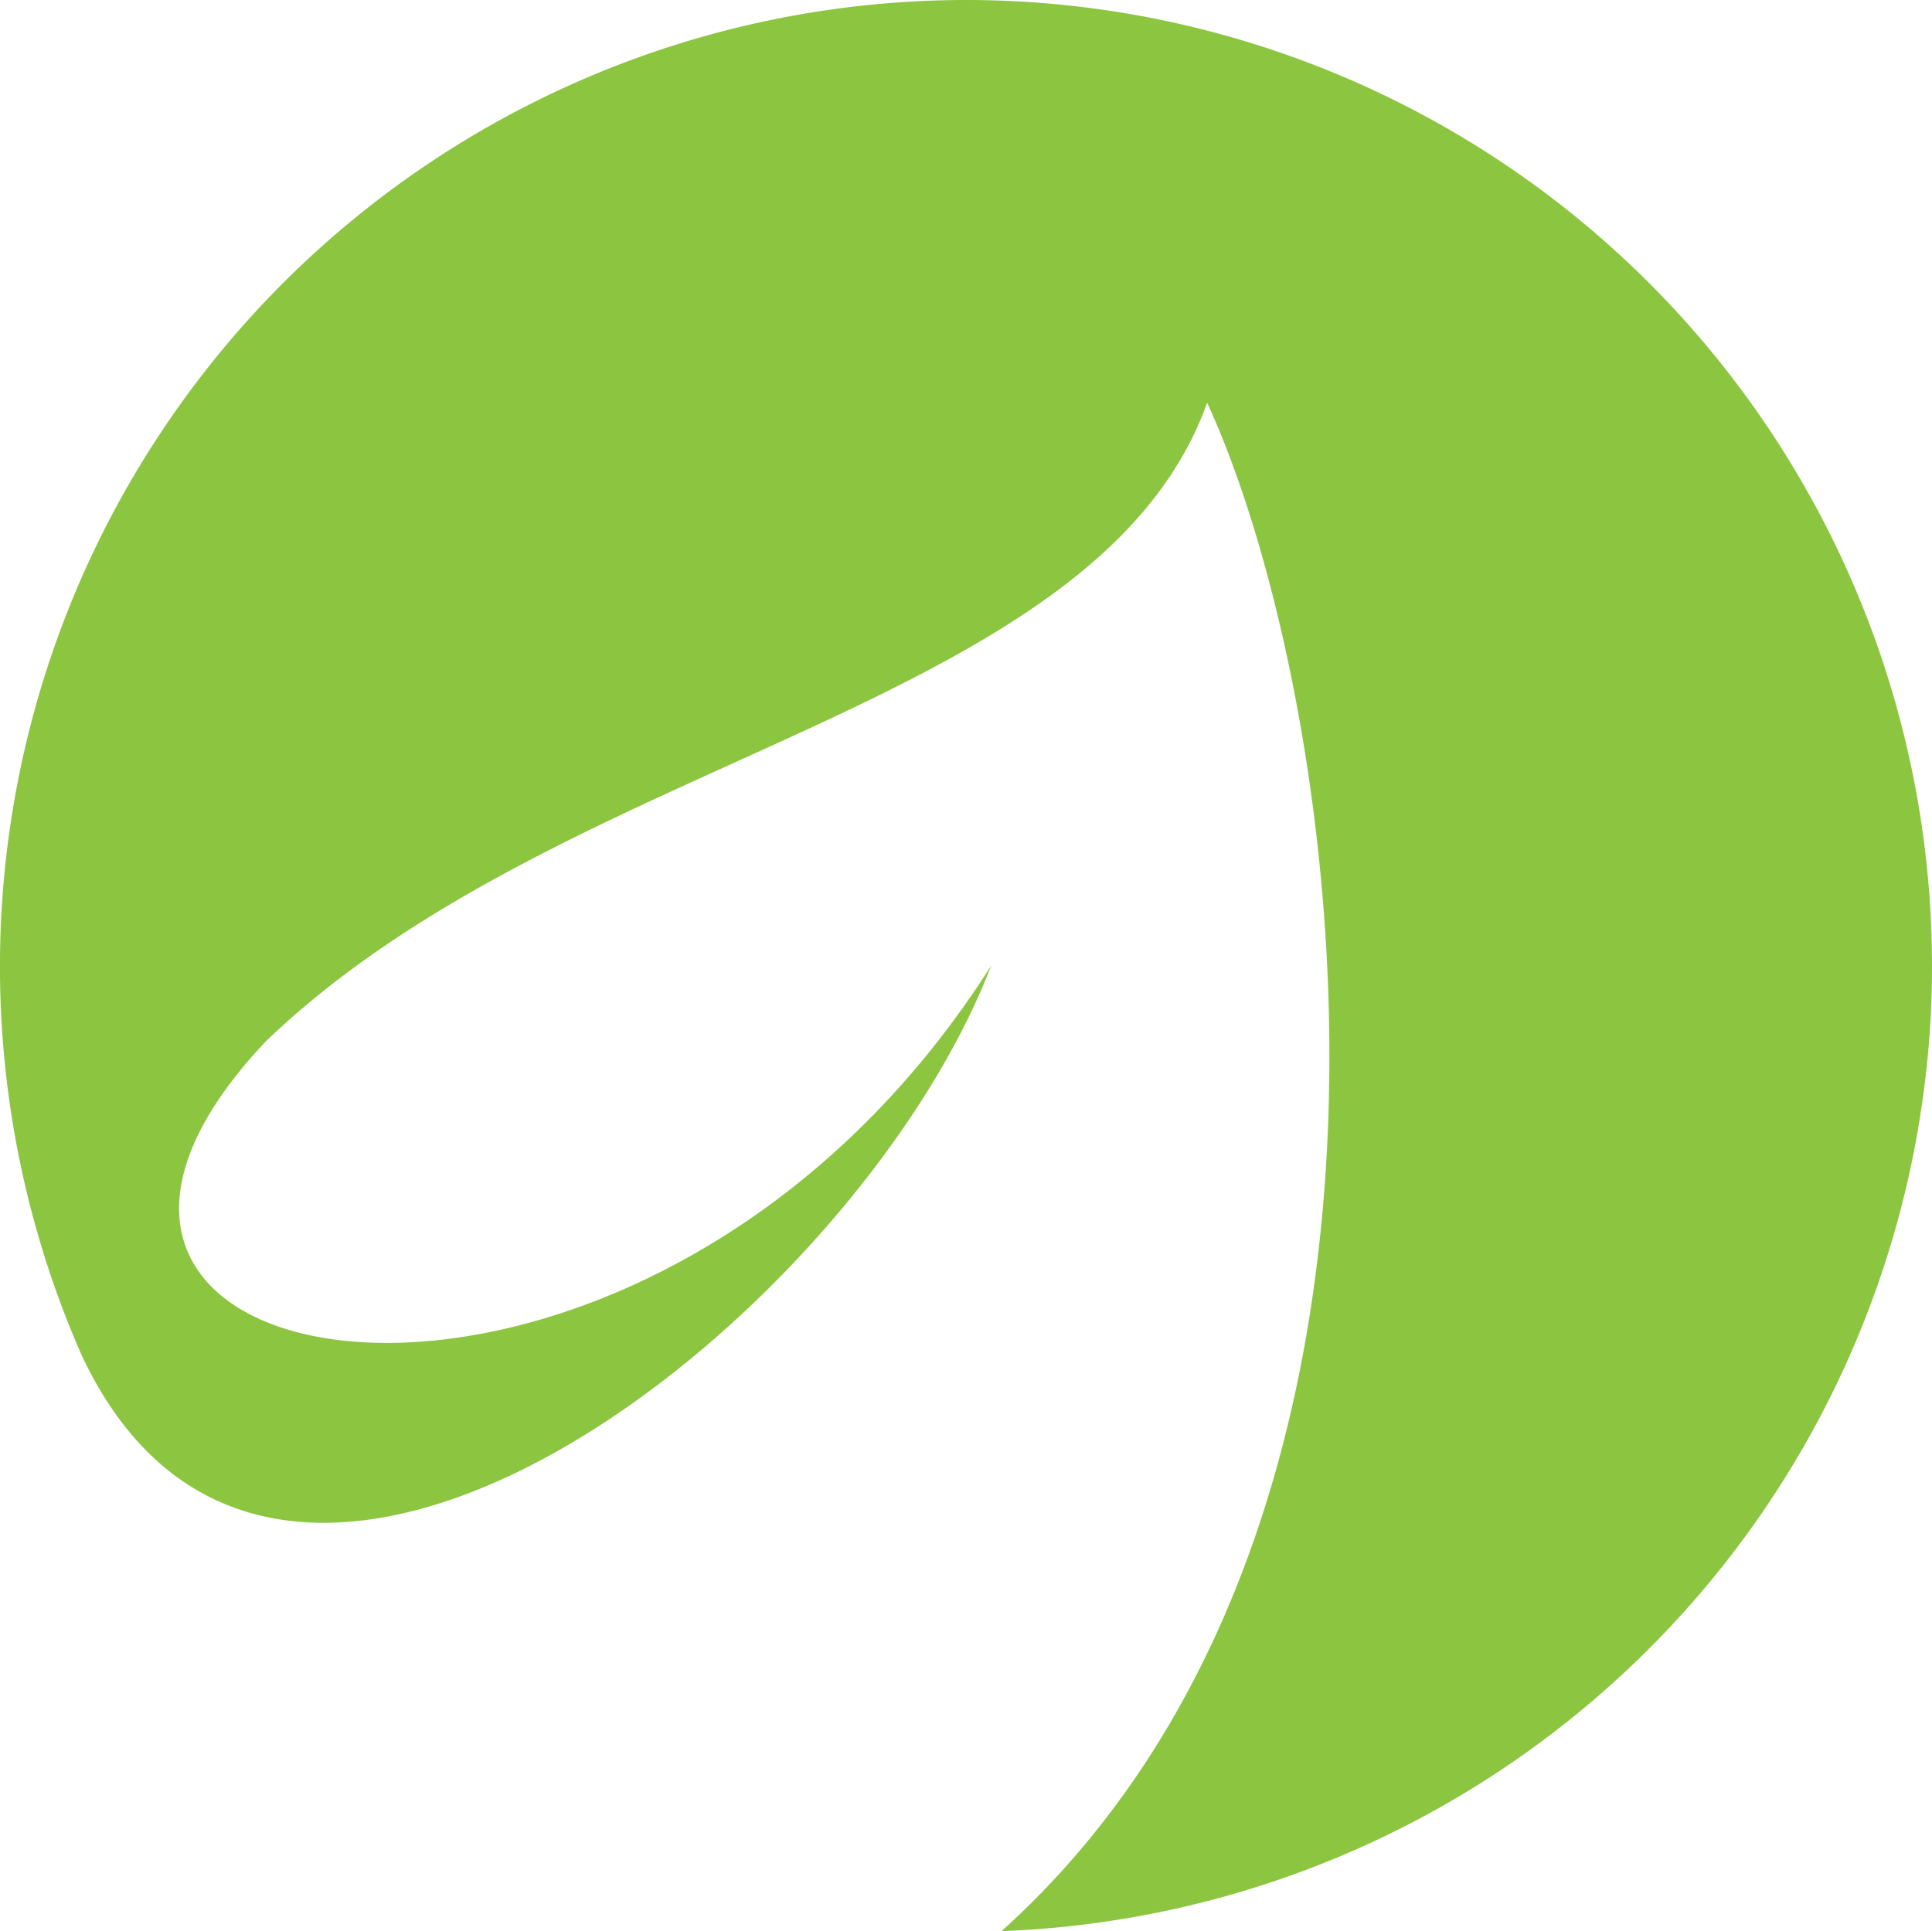 <svg id="Layer_1" data-name="Layer 1" xmlns="http://www.w3.org/2000/svg" viewBox="0 0 91.61 91.58"><defs><style>.cls-1{fill:#8cc540;}</style></defs><path class="cls-1" d="M45.8,0A45.83,45.83,0,0,0,3.85,64.22C13.13,84.11,40.52,62.66,47,45.79,30.37,72-3.18,66.07,12.61,49.38,26.87,35.68,52,33.7,57.24,19.1,63.66,33,69.38,71.86,47.49,91.58A45.82,45.82,0,0,0,91.05,52.92a45,45,0,0,0,.56-7.11A45.81,45.81,0,0,0,45.8,0"/></svg>